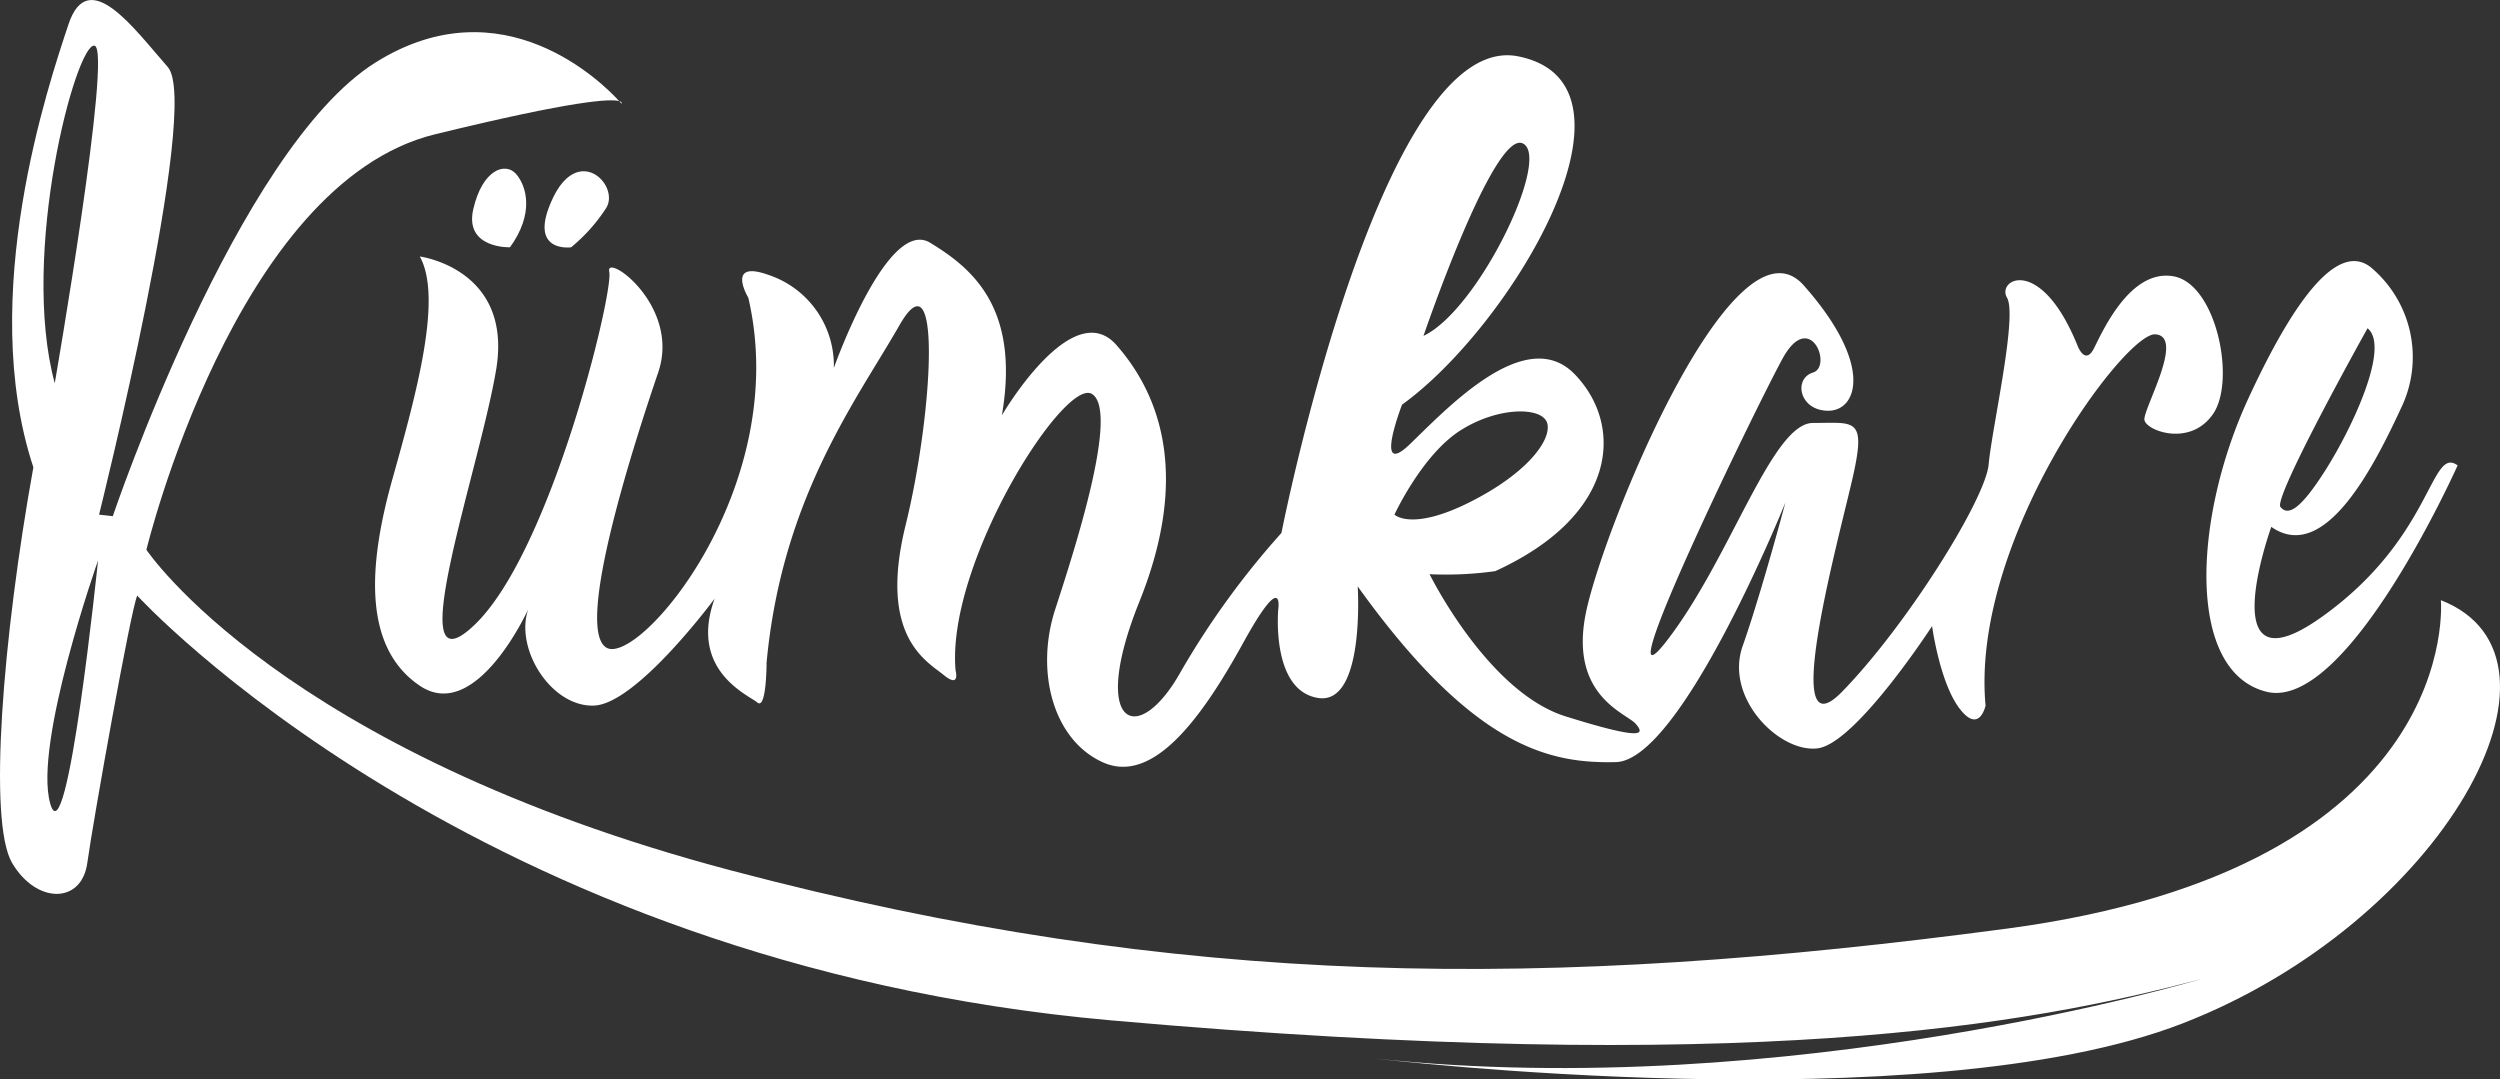 <svg xmlns="http://www.w3.org/2000/svg" width="224.945" height="97.13" viewBox="0 0 224.945 97.13">
  <rect x="0" y="0" width="224.945" height="97.13" fill="#333333" stroke="none"/>
  <g id="Grupo_2245" data-name="Grupo 2245" transform="translate(-365 -2725.333)">
    <path id="Trazado_81" data-name="Trazado 81" d="M-943.392,737.278s-4.123.138-3.3-3.436,2.887-4.261,3.849-3.161S-941.193,734.254-943.392,737.278Z" transform="translate(1354.278 2010.306)" fill="#fff"/>
    <path id="Trazado_82" data-name="Trazado 82" d="M-928.4,737.627s-3.987.55-1.65-4.4,6.048-1.166,4.811.86A15.269,15.269,0,0,1-928.4,737.627Z" transform="translate(1344.785 2009.958)" fill="#fff"/>
    <g id="Grupo_2199" data-name="Grupo 2199" transform="translate(365 2725.333)">
      <path id="Trazado_83" data-name="Trazado 83" d="M-914.3,715.277c.136.149.207.234.207.234S-913.985,715.366-914.3,715.277Z" transform="translate(970.014 -706.18)" fill="#fff"/>
      <path id="Trazado_84" data-name="Trazado 84" d="M-831.488,746.941s2.2,24.054-39.036,29.552-74.223,5.5-114.771-5.223-52.644-28.864-52.644-28.864,7.972-32.988,25.978-37.386c12.669-3.095,15.812-3.2,16.562-2.983-1.456-1.6-10.481-10.644-21.922-3.477-12.508,7.835-23.641,40.823-23.641,40.823l-1.237-.137s9.209-36.837,6.186-40.273-7.148-9.209-8.935-3.848-8.247,24.466-3.162,39.86c-2.748,15.257-4.1,31.888-1.913,35.6s6.256,3.711,6.766,0,3.945-22.954,4.495-24.054c0,0,30.239,33.126,87.556,38.212s82.608.412,98.14-3.711c0,0-37.112,11.133-74.361,7.147,0,0,49.345,5.91,72.712-3.161S-818.155,752.164-831.488,746.941Zm-211.124-49.894c1.65.275-3.574,30.376-3.574,30.376C-1049.346,715.74-1044.261,696.772-1042.612,697.047Zm-3.986,68.175c-1.512-5.361,4.308-21.855,4.308-21.855S-1045.086,770.583-1046.6,765.222Z" transform="translate(1051.112 -692.939)" fill="#fff"/>
    </g>
    <path id="Trazado_85" data-name="Trazado 85" d="M-806.411,725.039c-3.849-.687-6.323,4.811-7.148,6.46s-1.512-.275-1.512-.275c-3.3-8.109-7.285-5.911-6.323-4.261s-1.374,11.821-1.649,14.982-7.422,14.57-13.2,20.48-.137-14.295,1.019-19.518.081-4.673-3.631-4.673-7.422,12.233-13.195,19.655S-844.073,737-841.6,732.462s4.536.687,2.749,1.237-1.237,3.436,1.375,3.436,4.123-4.124-2.2-11.271-18.281,22.4-19.655,29.689,3.711,8.8,4.536,9.759.687,1.512-6.323-.679-12.233-12.791-12.233-12.791a31.947,31.947,0,0,0,5.91-.275c11.134-5.085,11.546-13.2,7.134-17.731s-11.533,3.161-14.831,6.323-.688-3.573-.688-3.573c9.9-7.133,22.817-28.865,10.446-31.339s-21.3,42.885-21.3,42.885a74.27,74.27,0,0,0-9.072,12.508c-3.849,6.872-8.247,4.948-3.711-6.323s1.925-18.555-2.062-23.092-10.309,6.323-10.309,6.323c1.649-9.621-2.612-13.2-6.46-15.532s-8.659,11.271-8.659,11.271a8.592,8.592,0,0,0-5.911-8.384c-3.848-1.374-1.787,2.062-1.787,2.062,3.986,17.044-9.9,33.263-12.783,31.476s2.611-18.693,4.673-24.741-4.811-10.859-4.4-9.072-5.223,25.153-12.1,31.751.413-13.882,1.924-22.954-6.872-10.171-6.872-10.171c2.061,3.711-.275,12.233-2.474,20.068s-2.612,15.119,2.474,18.555,9.759-6.887,9.759-6.887c-1.237,3.559,2.062,8.811,5.911,8.674s10.858-9.622,10.858-9.622c-2.337,6.46,3.024,8.66,3.849,9.347s.825-3.573.825-3.573c1.374-14.845,8.109-23.642,11.958-30.377s3.023,7.972.549,18.006,1.924,12.233,3.436,13.47,1.064-.413,1.064-.413c-.859-9.622,9.794-26.39,12.268-24.878s-1.512,13.882-3.3,19.366-.275,11.7,4.261,13.768,8.934-3.994,12.645-10.73,3.161-3.038,3.161-3.038-.687,7.3,3.574,7.986,3.574-10.034,3.574-10.034c10.446,14.57,17.319,15.944,23.229,15.807s15.257-23.367,15.257-23.367-2.2,8.247-3.849,12.921,3.3,9.621,6.735,9.209,10.309-11,10.309-11,.687,5.086,2.474,7.422,2.337-.275,2.337-.275c-1.375-14.845,12.508-33.538,15.257-33.4s-1.1,6.735-.962,7.7,4.123,2.474,6.185-.55S-802.563,725.727-806.411,725.039Zm-58.554-11.958c2.612,1.237-3.986,14.982-8.934,17.319C-873.9,730.4-867.576,711.844-864.965,713.082Zm-11.546,33.4s2.474-5.361,5.911-7.56,7.422-2.151,7.835-.663-1.787,4.512-7.01,7.123S-876.511,746.482-876.511,746.482Z" transform="translate(1366.981 2025.156)" fill="#fff"/>
    <path id="Trazado_86" data-name="Trazado 86" d="M-553.216,782.654c-10.034,7.147-4.536-8.109-4.536-8.109,4.856,3.407,9.347-5.636,11.821-11a10.525,10.525,0,0,0-2.887-12.371c-2.474-1.924-6.048,1.1-11,11.821s-5.635,24.6,1.65,26.39,17.181-20.369,17.181-20.369C-543.458,767.207-543.183,775.506-553.216,782.654Zm4.123-25.978c2.062,1.65-1.374,8.934-3.711,12.646s-3.436,4.261-4.124,3.436S-549.093,756.675-549.093,756.675Z" transform="translate(1127.119 1998.194)" fill="#fff"/>
  </g>
</svg>
